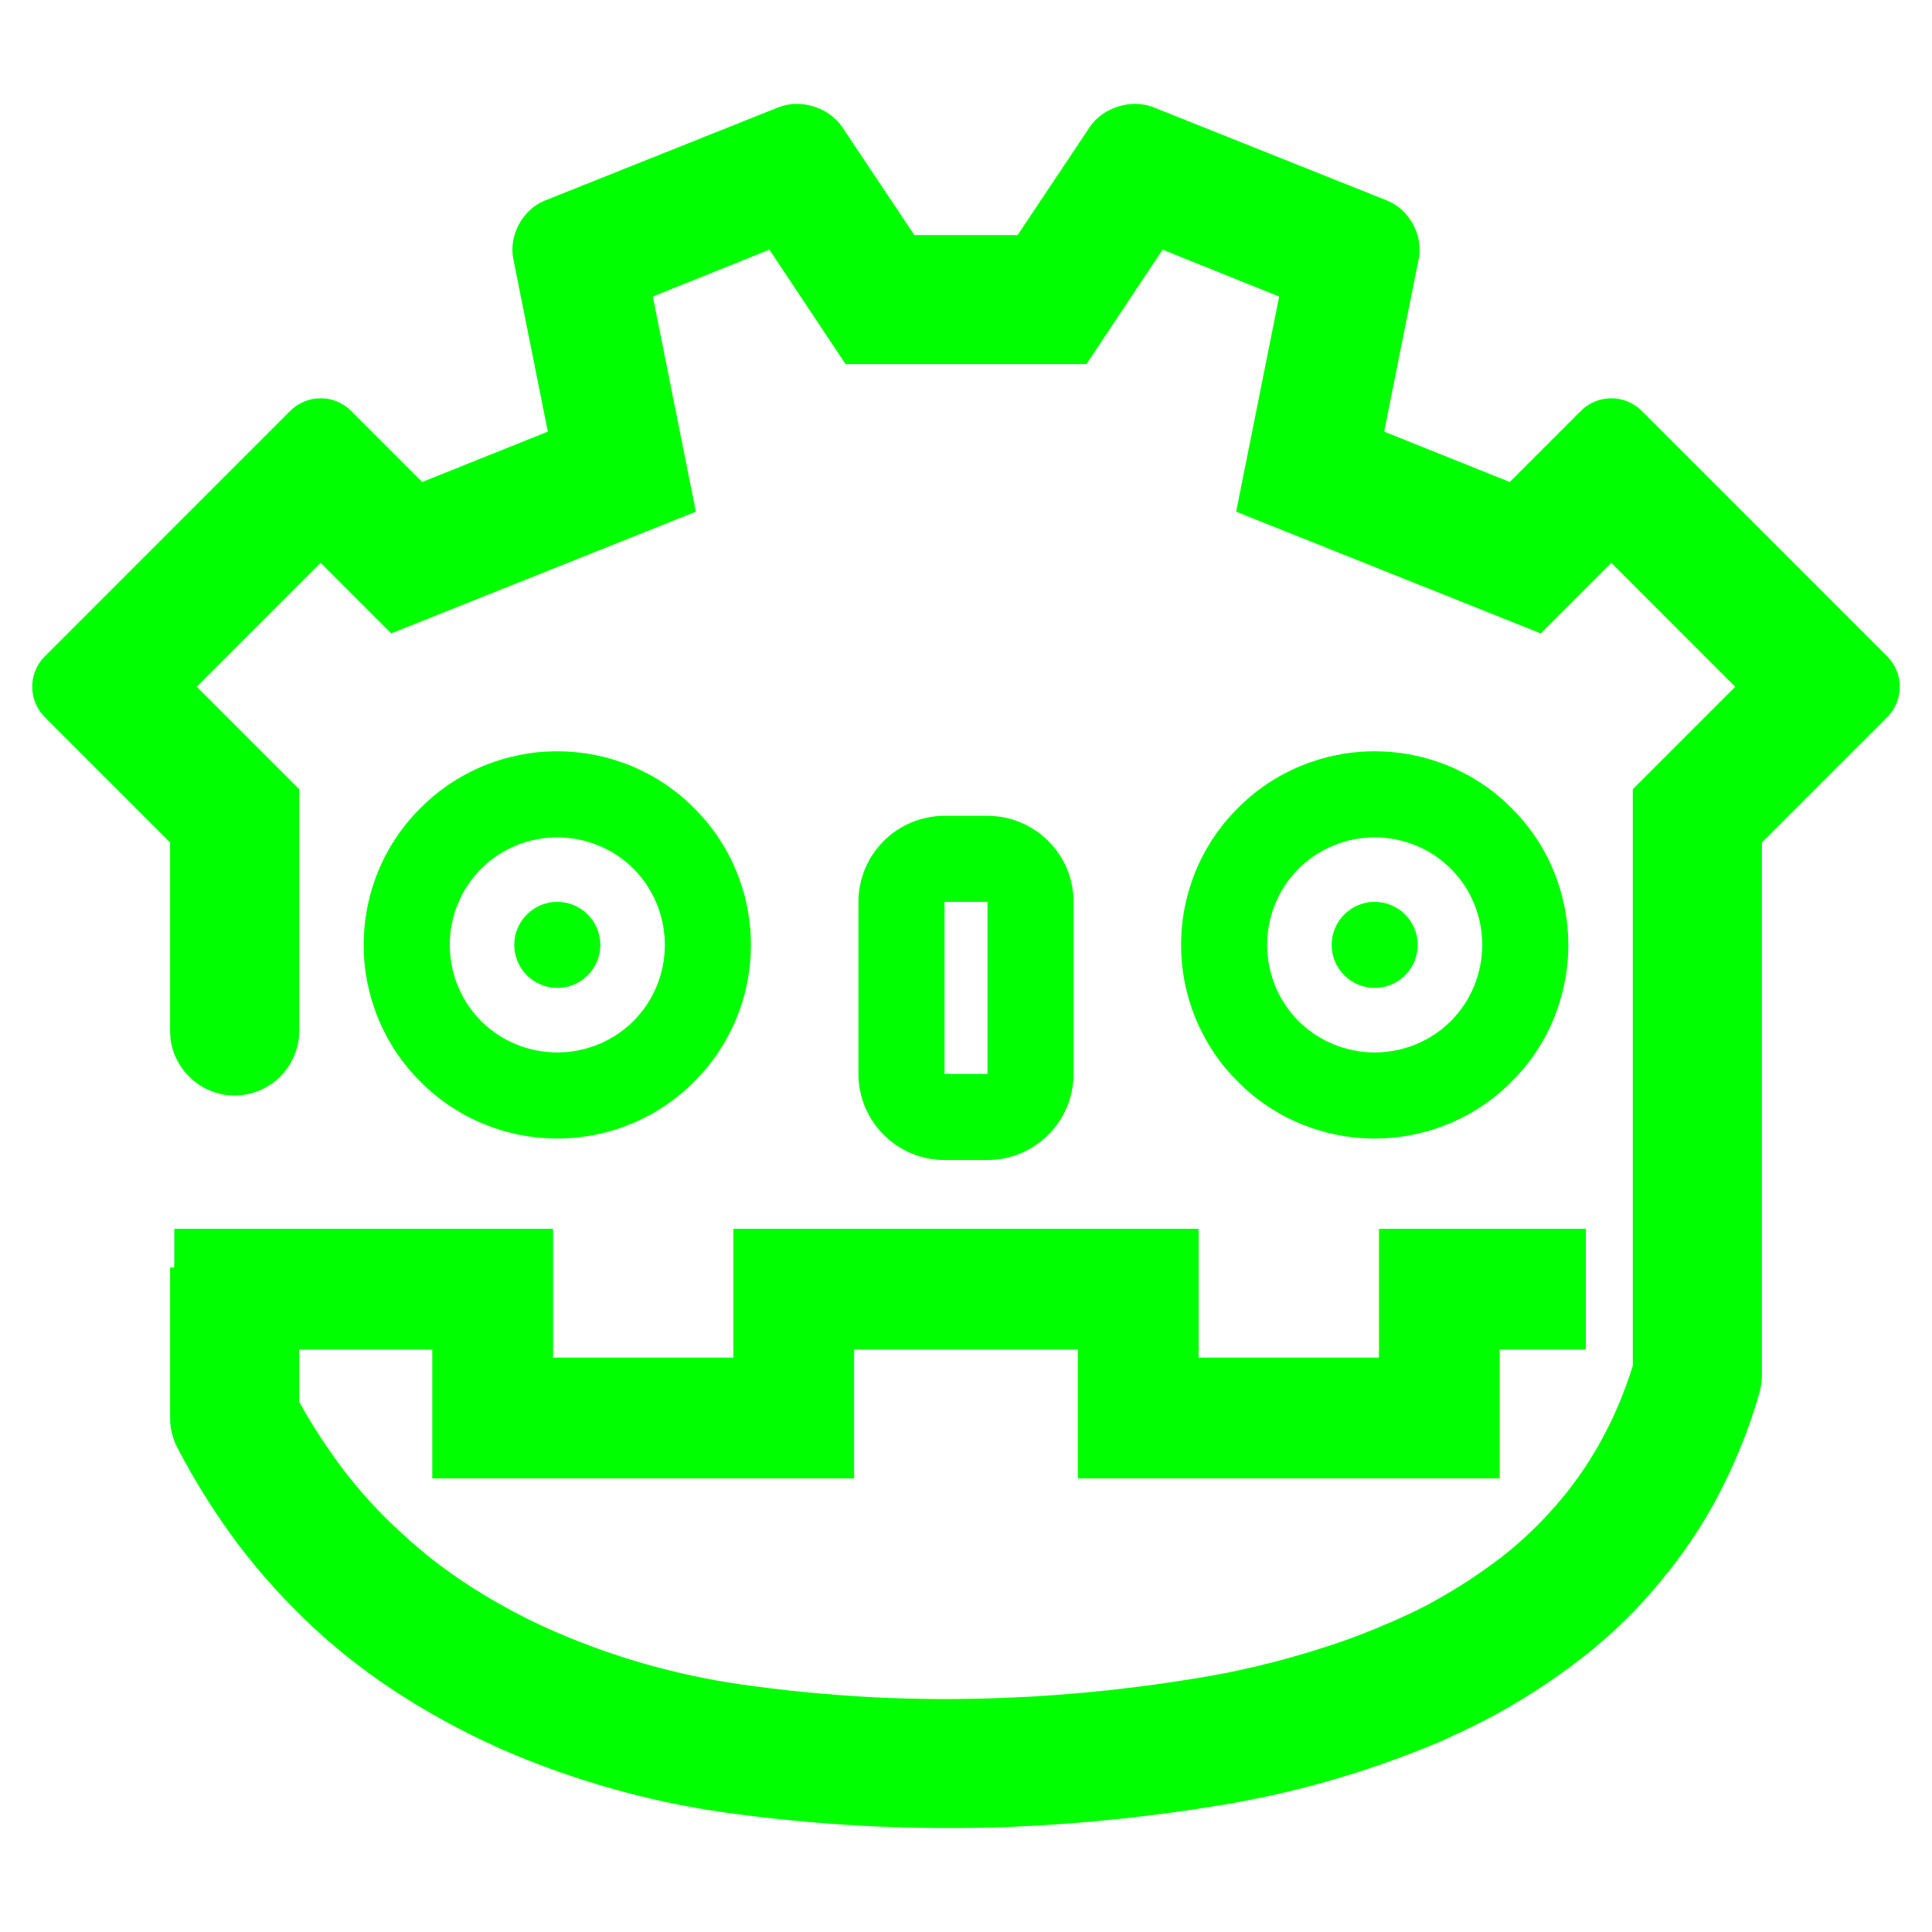 <?xml version="1.0" encoding="UTF-8" standalone="no"?>
<!-- Generator: Gravit.io -->
<svg xmlns="http://www.w3.org/2000/svg" xmlns:xlink="http://www.w3.org/1999/xlink" style="isolation:isolate" viewBox="0 0 48 48" width="48pt" height="48pt"><linearGradient id="_lgradient_13" x1="0" y1="0.5" x2="0.907" y2="0.92" gradientTransform="matrix(35.07,0,0,6.2,4.33,30.53)" gradientUnits="userSpaceOnUse"><stop offset="2.174%" stop-opacity="1" style="stop-color:rgb(0,255,0)"/><stop offset="83.888%" stop-opacity="1" style="stop-color:rgb(0,255,0)"/></linearGradient><path d=" M 37.9 30.53 L 39.4 30.53 L 39.4 33.53 L 37.9 33.53 L 37.26 33.53 L 37.26 36.73 L 26.78 36.73 L 26.78 33.53 L 21.22 33.53 L 21.22 36.73 L 10.74 36.73 L 10.74 33.53 L 5.83 33.53 L 4.33 33.53 L 4.33 30.53 L 5.83 30.53 L 13.74 30.53 L 13.74 33.73 L 18.22 33.73 L 18.22 30.53 L 29.78 30.53 L 29.78 33.73 L 34.26 33.73 L 34.26 30.53 L 37.9 30.53 Z " fill="url(#_lgradient_13)"/><linearGradient id="_lgradient_14" x1="0" y1="0.5" x2="0.907" y2="0.92" gradientTransform="matrix(46.4,0,0,42.837,0.8,2.582)" gradientUnits="userSpaceOnUse"><stop offset="0%" stop-opacity="1" style="stop-color:rgb(0,255,0)"/><stop offset="83.888%" stop-opacity="1" style="stop-color:rgb(0,255,0)"/></linearGradient><path d=" M 12.777 23.476 C 12.777 22.886 13.256 22.407 13.846 22.407 C 14.436 22.407 14.915 22.886 14.915 23.476 C 14.915 24.066 14.436 24.545 13.846 24.545 C 13.256 24.545 12.777 24.066 12.777 23.476 L 12.777 23.476 L 12.777 23.476 L 12.777 23.476 L 12.777 23.476 Z  M 33.085 23.476 C 33.085 22.886 33.564 22.407 34.154 22.407 C 34.744 22.407 35.223 22.886 35.223 23.476 C 35.223 24.066 34.744 24.545 34.154 24.545 C 33.564 24.545 33.085 24.066 33.085 23.476 L 33.085 23.476 L 33.085 23.476 L 33.085 23.476 Z  M 23.466 22.407 L 24.534 22.407 L 24.534 26.682 L 23.466 26.682 L 23.466 22.407 L 23.466 22.407 L 23.466 22.407 Z  M 11.174 23.476 C 11.174 22.77 11.452 22.086 11.954 21.584 C 12.456 21.082 13.14 20.804 13.846 20.804 C 14.551 20.804 15.235 21.082 15.738 21.584 C 16.24 22.086 16.518 22.77 16.518 23.476 C 16.518 24.181 16.24 24.865 15.738 25.368 C 15.235 25.87 14.551 26.148 13.846 26.148 C 13.14 26.148 12.456 25.87 11.954 25.368 C 11.452 24.865 11.174 24.181 11.174 23.476 L 11.174 23.476 L 11.174 23.476 L 11.174 23.476 L 11.174 23.476 L 11.174 23.476 Z  M 31.482 23.476 C 31.482 22.77 31.76 22.086 32.262 21.584 C 32.765 21.082 33.449 20.804 34.154 20.804 C 34.86 20.804 35.544 21.082 36.046 21.584 C 36.548 22.086 36.826 22.77 36.826 23.476 C 36.826 24.181 36.548 24.865 36.046 25.368 C 35.544 25.87 34.86 26.148 34.154 26.148 C 33.449 26.148 32.765 25.87 32.262 25.368 C 31.76 24.865 31.482 24.181 31.482 23.476 L 31.482 23.476 L 31.482 23.476 L 31.482 23.476 Z  M 23.466 20.269 L 24.534 20.269 C 25.714 20.269 26.672 21.227 26.672 22.407 L 26.672 26.682 C 26.672 27.862 25.714 28.82 24.534 28.82 L 23.466 28.82 C 22.286 28.82 21.328 27.862 21.328 26.682 L 21.328 22.407 C 21.328 21.227 22.286 20.269 23.466 20.269 L 23.466 20.269 L 23.466 20.269 Z  M 9.036 23.476 C 9.036 22.204 9.538 20.975 10.447 20.077 C 11.345 19.168 12.574 18.666 13.846 18.666 C 15.118 18.666 16.347 19.168 17.245 20.077 C 18.153 20.975 18.656 22.204 18.656 23.476 C 18.656 24.748 18.153 25.977 17.245 26.875 C 16.347 27.783 15.118 28.286 13.846 28.286 C 12.574 28.286 11.345 27.783 10.447 26.875 C 9.538 25.977 9.036 24.748 9.036 23.476 L 9.036 23.476 L 9.036 23.476 L 9.036 23.476 L 9.036 23.476 L 9.036 23.476 Z  M 29.344 23.476 C 29.344 22.204 29.847 20.975 30.755 20.077 C 31.653 19.168 32.882 18.666 34.154 18.666 C 35.426 18.666 36.655 19.168 37.553 20.077 C 38.462 20.975 38.964 22.204 38.964 23.476 C 38.964 24.748 38.462 25.977 37.553 26.875 C 36.655 27.783 35.426 28.286 34.154 28.286 C 32.882 28.286 31.653 27.783 30.755 26.875 C 29.847 25.977 29.344 24.748 29.344 23.476 L 29.344 23.476 L 29.344 23.476 L 29.344 23.476 Z  M 7.433 25.614 L 7.433 25.614 C 7.433 26.498 6.714 27.217 5.83 27.217 L 5.83 27.217 C 4.945 27.217 4.226 26.498 4.226 25.614 L 4.226 25.614 L 4.226 20.932 L 1.113 17.819 C 0.696 17.401 0.696 16.724 1.113 16.307 L 7.211 10.208 C 7.629 9.791 8.306 9.791 8.723 10.208 L 10.49 11.975 L 13.611 10.724 L 12.752 6.428 C 12.636 5.85 12.987 5.203 13.535 4.984 L 19.341 2.666 C 19.889 2.447 20.6 2.668 20.927 3.159 L 22.717 5.84 L 25.283 5.84 L 27.073 3.159 C 27.4 2.668 28.111 2.447 28.659 2.666 L 34.465 4.984 C 35.013 5.203 35.364 5.85 35.248 6.428 L 34.389 10.724 L 37.51 11.975 L 39.277 10.208 C 39.694 9.791 40.371 9.791 40.789 10.208 L 46.887 16.307 C 47.304 16.724 47.304 17.401 46.887 17.819 L 43.774 20.932 L 43.774 34.164 C 43.774 34.314 43.752 34.464 43.71 34.613 C 43.464 35.479 43.122 36.323 42.705 37.125 C 42.299 37.905 41.807 38.632 41.251 39.295 C 40.685 39.99 40.043 40.61 39.338 41.165 C 38.568 41.764 37.745 42.298 36.88 42.747 C 36.506 42.94 36.131 43.111 35.757 43.282 C 35.351 43.453 34.934 43.613 34.517 43.763 C 33.213 44.233 31.867 44.586 30.499 44.821 C 28.724 45.12 26.939 45.312 25.133 45.387 C 22.717 45.483 20.28 45.355 17.886 45.013 C 16.069 44.746 14.306 44.244 12.617 43.527 C 11.708 43.132 10.832 42.672 9.998 42.138 C 9.207 41.636 8.47 41.069 7.786 40.438 C 7.112 39.808 6.492 39.124 5.936 38.397 C 5.359 37.627 4.846 36.815 4.408 35.971 C 4.29 35.746 4.226 35.49 4.226 35.233 L 4.226 33.096 L 4.226 31.492 L 7.433 31.492 L 7.433 33.096 L 7.433 34.827 C 7.743 35.394 8.106 35.939 8.491 36.462 C 8.929 37.04 9.421 37.585 9.966 38.076 C 10.511 38.589 11.099 39.038 11.719 39.434 C 12.403 39.872 13.13 40.257 13.878 40.577 C 15.31 41.187 16.807 41.614 18.346 41.839 C 20.548 42.159 22.782 42.277 25.005 42.181 C 26.661 42.117 28.318 41.935 29.964 41.657 C 31.14 41.454 32.305 41.144 33.438 40.748 C 33.791 40.62 34.143 40.481 34.485 40.332 C 34.795 40.203 35.105 40.054 35.405 39.904 C 36.089 39.541 36.741 39.124 37.361 38.643 C 37.884 38.226 38.365 37.756 38.793 37.243 C 39.199 36.751 39.562 36.217 39.862 35.639 C 40.15 35.094 40.385 34.517 40.567 33.929 L 40.567 19.607 L 43.111 17.063 L 40.033 13.984 L 38.28 15.737 L 30.712 12.713 L 31.781 7.368 L 28.885 6.203 L 26.993 9.046 L 21.007 9.046 L 19.115 6.203 L 16.219 7.368 L 17.288 12.713 L 9.72 15.737 L 7.967 13.984 L 4.889 17.063 L 7.433 19.607 L 7.433 25.614 Z " fill-rule="evenodd" fill="url(#_lgradient_14)"/></svg>
